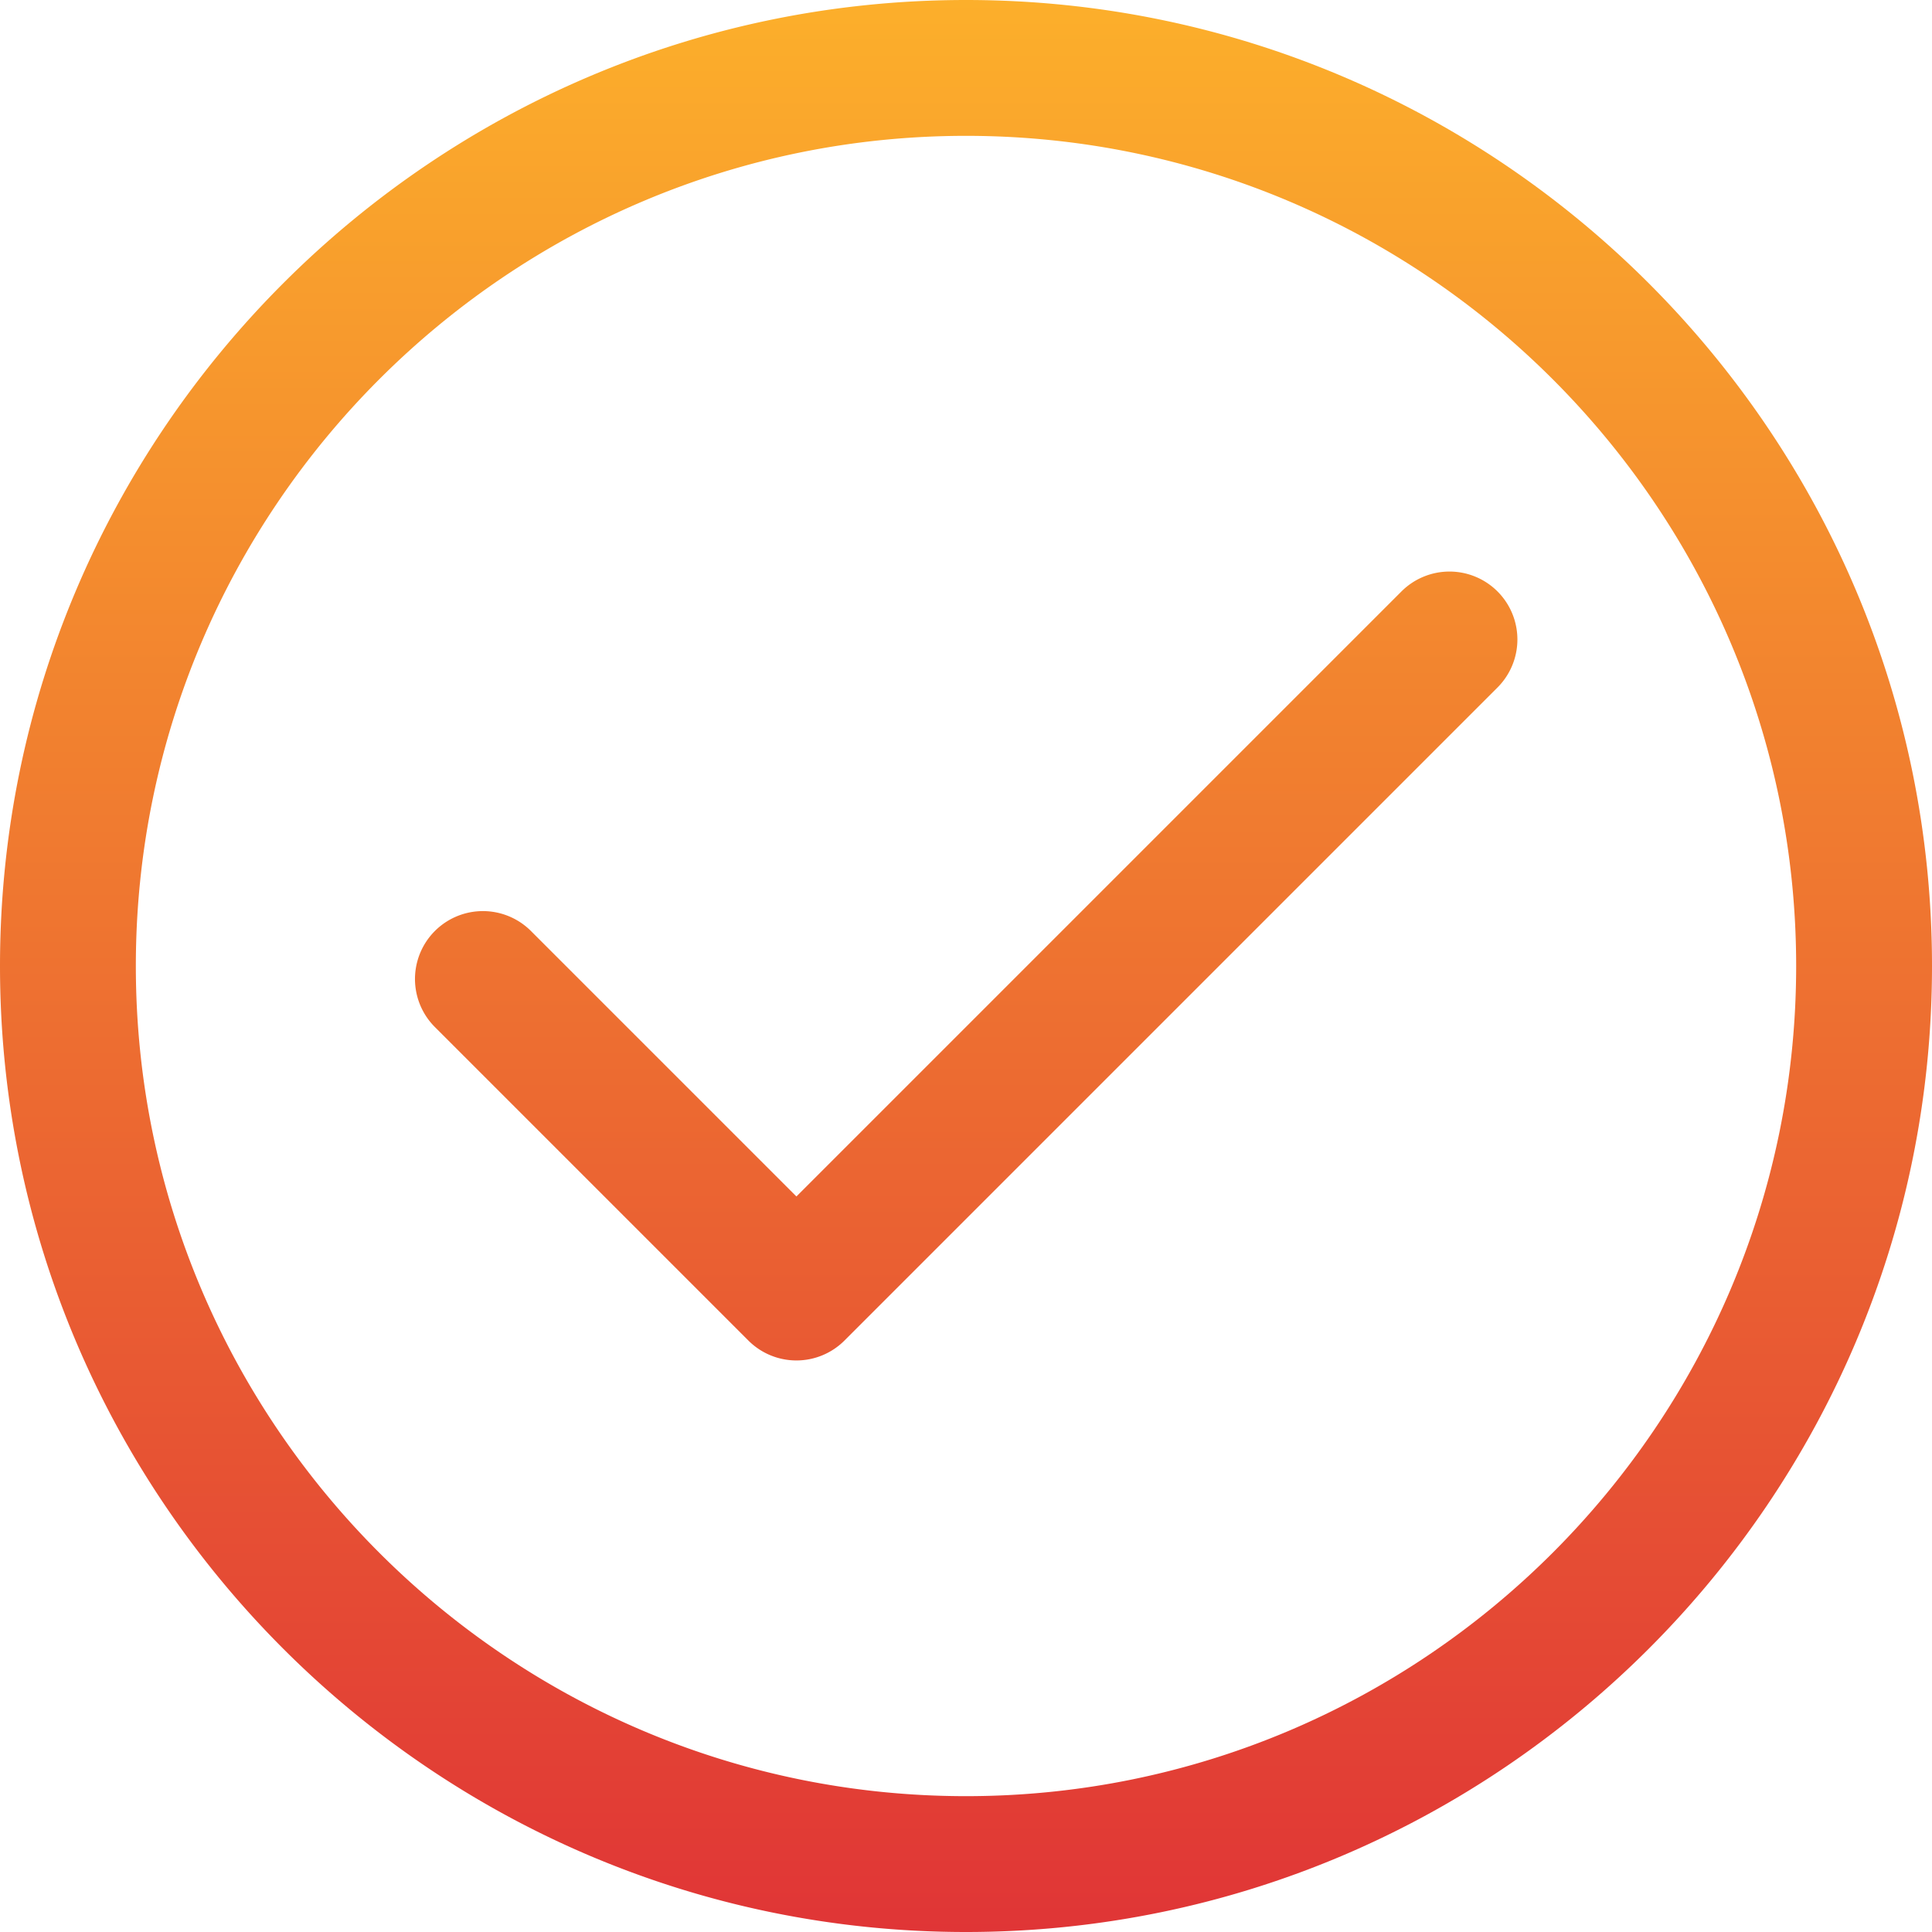 <!-- icon666.com - MILLIONS vector ICONS FREE --><svg id="Layer_1" viewBox="0 0 512 512" xmlns="http://www.w3.org/2000/svg" xmlns:xlink="http://www.w3.org/1999/xlink" data-name="Layer 1"><linearGradient id="GradientFill_1" gradientUnits="userSpaceOnUse" x1="256" x2="256" y2="512"><stop offset="0" stop-color="#fcaf2b"/><stop offset="1" stop-color="#e03536"/></linearGradient><path d="m256 0c-141.159 0-256 114.841-256 256s114.841 256 256 256 256-114.841 256-256-114.841-256-256-256zm0 476c-121.309 0-220-98.692-220-220s98.691-220 220-220 220 98.692 220 220-98.691 220-220 220zm140.854-319.262a18 18 0 0 1 0 25.456l-173.067 173.068a18 18 0 0 1 -25.455 0l-83.186-83.188a18 18 0 0 1 25.454-25.456l70.459 70.46 160.341-160.34a18 18 0 0 1 25.454 0z" fill="url(#GradientFill_1)"/></svg>